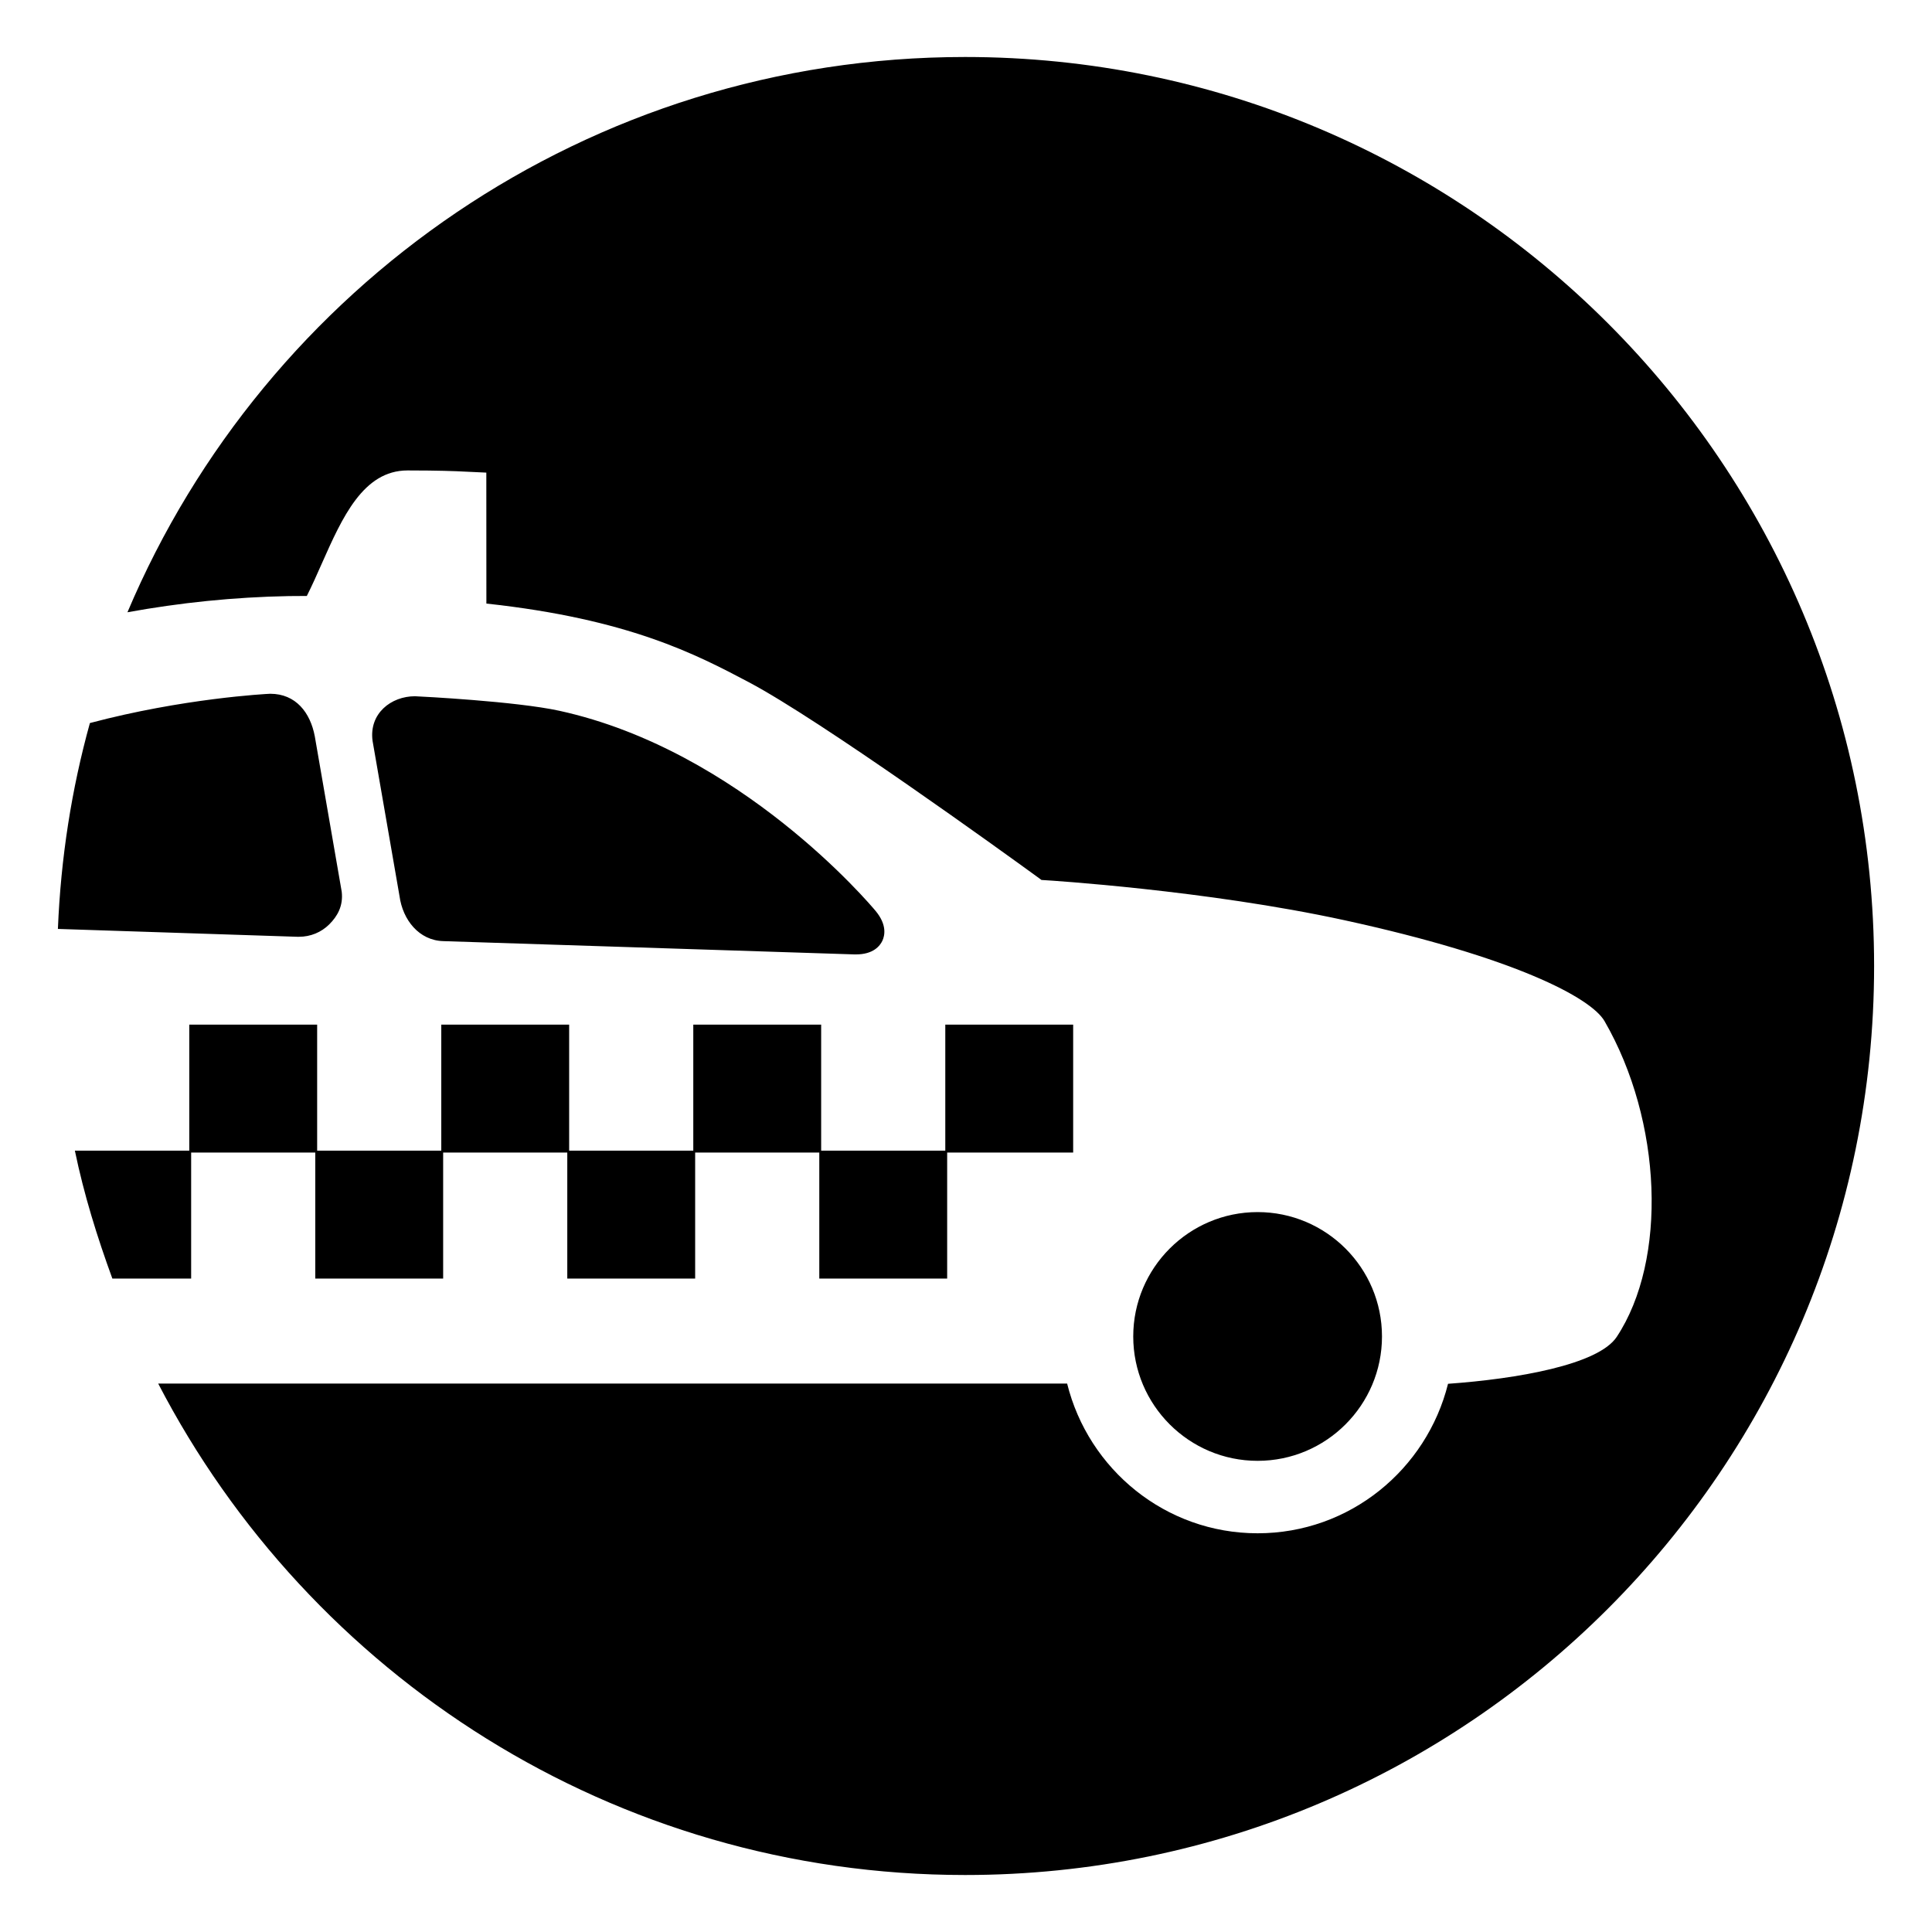 <svg width="64" height="64" viewBox="0 0 64 64" xmlns="http://www.w3.org/2000/svg"><title>03012taxiC</title><path d="M31.97 1.888c-12.476 0-23.178 7.584-27.748 18.394 1.738-.316 3.514-.502 5.342-.536l.6-.004c.176-.35.34-.72.5-1.082.672-1.512 1.366-3.076 2.836-3.076 1.062 0 1.622.026 1.622.026l.988.046.002 4.338c4.706.51 6.944 1.68 8.692 2.604 2.404 1.274 8.39 5.602 9.566 6.456l.13.096.126.008c.052.002 5.324.328 9.904 1.324 5.648 1.23 8.174 2.57 8.622 3.344 1.914 3.312 2.092 7.908.404 10.46-.61.924-3.306 1.392-5.588 1.554-.708 2.836-3.256 4.952-6.308 4.952-3.054 0-5.606-2.12-6.31-4.96h-30.11c5.012 9.664 15.09 16.28 26.73 16.28 16.63 0 30.112-13.482 30.112-30.112s-13.482-30.112-30.112-30.112zm-22.068 29.144c.382 0 .74-.146 1.008-.414s.464-.608.41-1.078l-.892-5.148c-.148-.788-.63-1.41-1.476-1.41h-.004c-.144.006-2.882.15-5.97.97-.606 2.184-.964 4.466-1.06 6.82l7.932.26h.052zm4.782.144l13.62.44h.052c.576 0 .794-.284.874-.452.08-.172.158-.53-.226-.99-.18-.216-4.482-5.316-10.472-6.628-1.438-.314-4.582-.474-4.786-.482-.79 0-1.528.572-1.404 1.48l.892 5.138c.108.796.65 1.472 1.45 1.494zm31.096 13.096c0-2.272-1.848-4.12-4.12-4.12-2.272 0-4.12 1.848-4.12 4.12 0 2.272 1.848 4.12 4.12 4.12 2.272 0 4.12-1.848 4.12-4.12zm-39.448-6.092h4.112v4.174h4.236v-4.174h4.112v4.174h4.236v-4.174h4.112v4.174h4.236v-4.174h4.174v-4.238h-4.236v4.174h-4.112v-4.174h-4.236v4.174h-4.112v-4.174h-4.236v4.174h-4.112v-4.174h-4.236v4.174h-3.79c.302 1.46.74 2.864 1.242 4.238h2.61v-4.174z"/></svg>